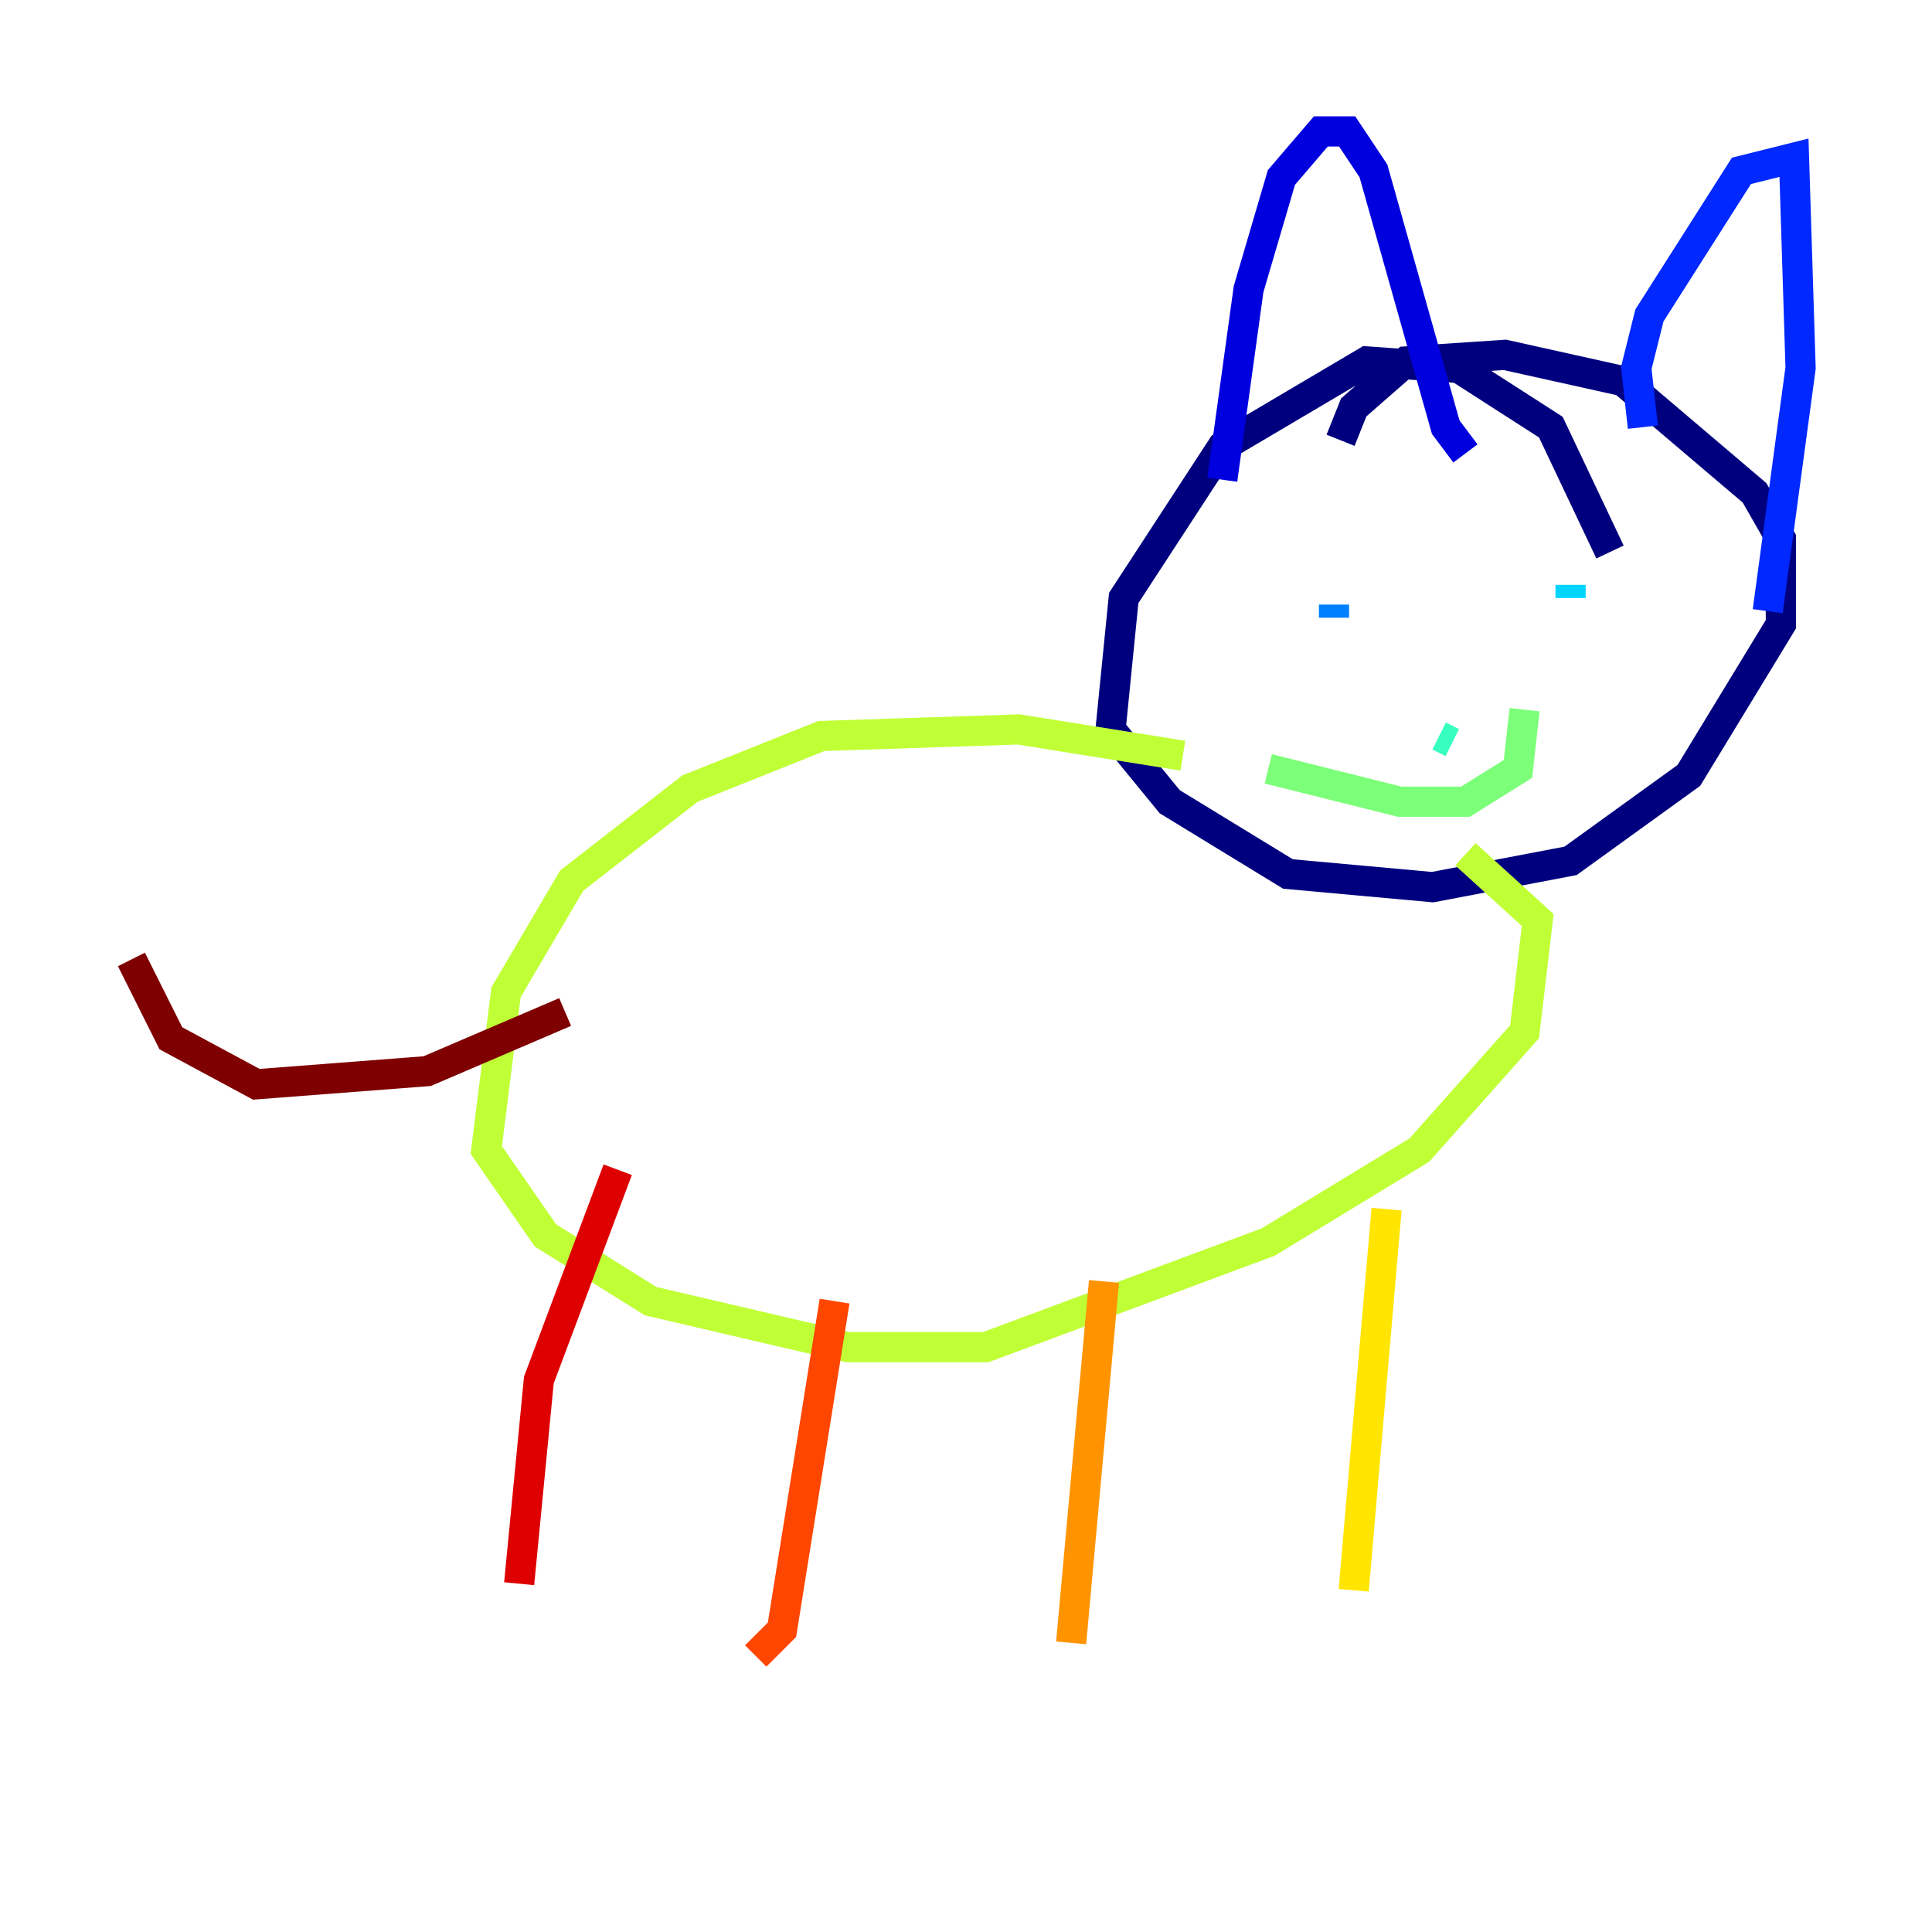 <?xml version="1.0" encoding="utf-8" ?>
<svg baseProfile="tiny" height="128" version="1.2" viewBox="0,0,128,128" width="128" xmlns="http://www.w3.org/2000/svg" xmlns:ev="http://www.w3.org/2001/xml-events" xmlns:xlink="http://www.w3.org/1999/xlink"><defs /><polyline fill="none" points="106.667,36.571 102.748,28.299 96.653,24.381 90.558,23.946 80.98,29.605 74.449,39.619 73.578,48.327 77.497,53.116 85.333,57.905 94.912,58.776 104.054,57.034 111.891,51.374 117.986,41.361 117.986,35.701 116.245,32.653 107.537,25.252 99.701,23.51 93.17,23.946 89.687,26.993 88.816,29.17" stroke="#00007f" stroke-width="2" /><polyline fill="none" points="80.98,31.782 82.721,19.157 84.898,11.755 87.51,8.707 89.252,8.707 90.993,11.32 95.782,28.299 97.088,30.041" stroke="#0000de" stroke-width="2" /><polyline fill="none" points="108.844,28.299 108.408,24.381 109.279,20.898 115.374,11.32 118.857,10.449 119.293,24.381 117.116,40.49" stroke="#0028ff" stroke-width="2" /><polyline fill="none" points="88.381,40.925 88.381,40.054" stroke="#0080ff" stroke-width="2" /><polyline fill="none" points="104.054,38.748 104.054,39.619" stroke="#00d4ff" stroke-width="2" /><polyline fill="none" points="96.218,49.197 95.347,48.762" stroke="#36ffc0" stroke-width="2" /><polyline fill="none" points="84.027,50.939 92.735,53.116 97.088,53.116 100.571,50.939 101.007,47.02" stroke="#7cff79" stroke-width="2" /><polyline fill="none" points="78.367,50.068 67.483,48.327 54.422,48.762 45.714,52.245 37.878,58.34 33.524,65.742 32.218,76.191 36.136,81.85 43.102,86.204 56.163,89.252 65.306,89.252 84.027,82.286 94.041,76.191 101.007,68.354 101.878,60.952 97.088,56.599" stroke="#c0ff36" stroke-width="2" /><polyline fill="none" points="91.864,80.109 89.687,105.361" stroke="#ffe500" stroke-width="2" /><polyline fill="none" points="73.143,84.898 70.966,108.844" stroke="#ff9400" stroke-width="2" /><polyline fill="none" points="55.292,86.204 51.809,107.973 50.068,109.714" stroke="#ff4600" stroke-width="2" /><polyline fill="none" points="40.925,77.497 35.701,91.429 34.395,104.925" stroke="#de0000" stroke-width="2" /><polyline fill="none" points="37.442,67.048 28.299,70.966 16.98,71.837 11.32,68.789 8.707,63.565" stroke="#7f0000" stroke-width="2" /></svg>